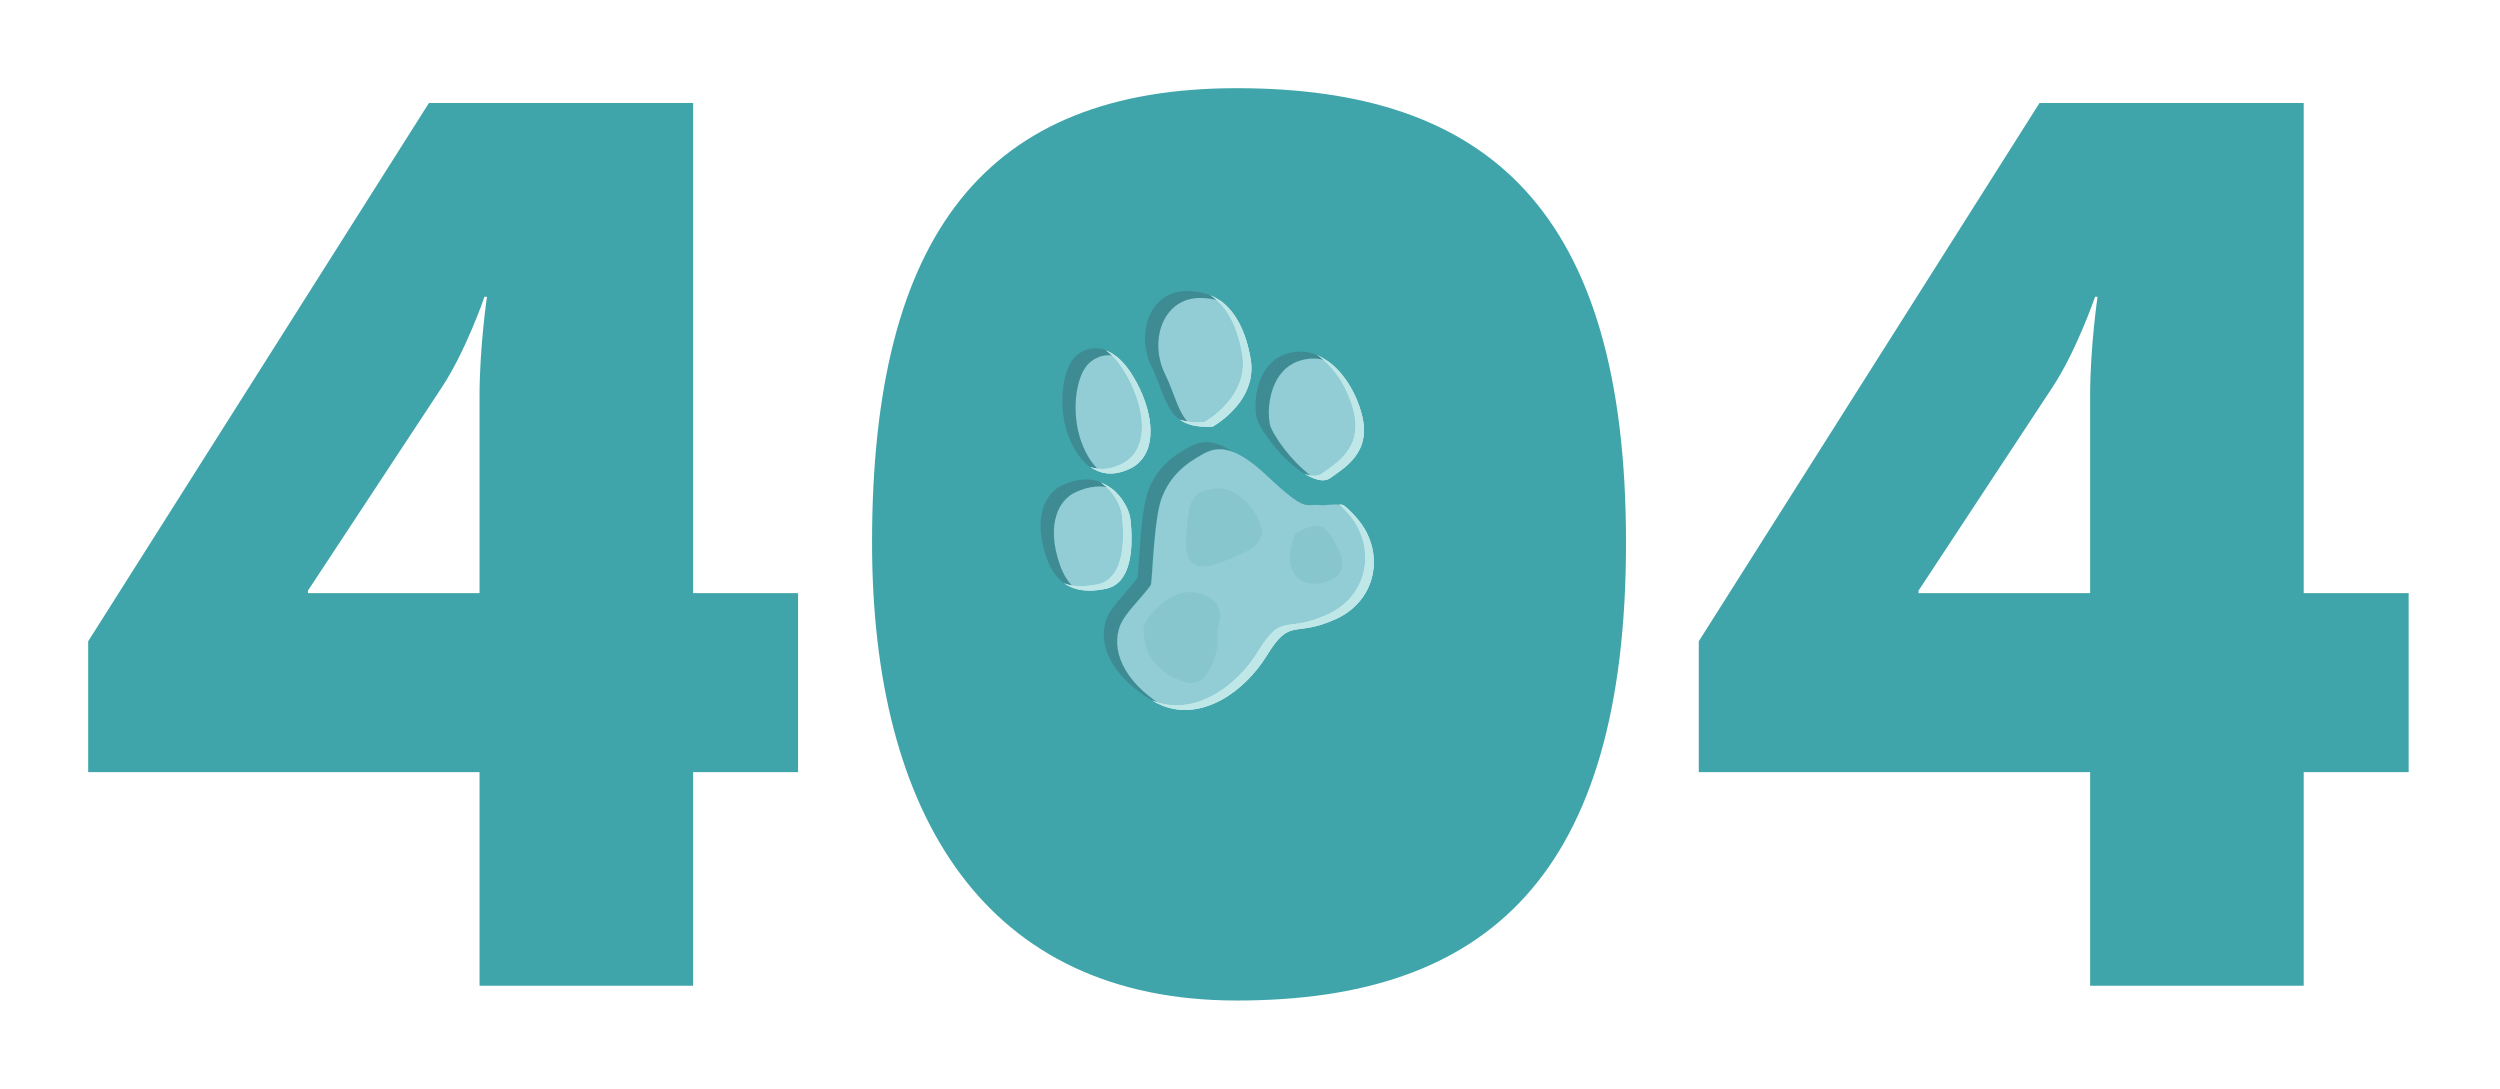 <svg width="567" height="247" viewBox="0 0 567 247" fill="none" xmlns="http://www.w3.org/2000/svg">
<g filter="url(#filter0_d)">
<path d="M10 165.12H98.76V213.56H147.2V165.12H171V124.52H147.2V13.36H87.28L10 135.44V165.12ZM59.84 124.52V123.96L90.08 78.04C95.68 69.64 99.88 57.32 99.88 57.32H100.44C100.44 57.32 98.76 68.8 98.76 79.72V124.52H59.84Z" fill="#3FA5AA"/>
<path fill-rule="evenodd" clip-rule="evenodd" d="M358.781 113.04C358.781 188.52 327.348 216.92 270.508 216.92C213.668 216.92 187.781 175.06 187.781 113.04C187.781 43.06 213.668 10 270.508 10C327.348 10 358.781 37.56 358.781 113.04Z" fill="#3FA5AA"/>
<path d="M375.281 165.12H464.041V213.56H512.481V165.12H536.281V124.52H512.481V13.36H452.561L375.281 135.44V165.12ZM425.121 124.52V123.96L455.361 78.04C460.961 69.64 465.161 57.32 465.161 57.32H465.721C465.721 57.32 464.041 68.8 464.041 79.72V124.52H425.121Z" fill="#3FA5AA"/>
</g>
<path d="M279.561 102.451C275.542 100.959 273.228 102.695 271.127 103.943C267.138 106.318 264.885 109.394 263.636 112.439C261.657 116.793 261.353 131.439 260.987 132.657C258.582 135.976 255.354 138.747 254.014 141.822C251.944 147.303 254.593 154.307 263.576 160.001C262.784 159.696 261.962 159.3 261.17 158.813C251.67 153.028 248.899 145.811 251 140.239C251.822 138.351 253.344 136.555 254.958 134.728C255.963 133.57 257.029 132.353 257.942 131.074C258.186 130.282 258.399 123.674 259.069 118.011C259.434 115.057 259.922 112.347 260.591 110.825C261.84 107.749 264.093 104.704 268.082 102.329C270.701 100.807 273.593 98.523 279.561 102.451Z" fill="#3E8B93"/>
<path d="M309.098 135.428C307.667 137.468 305.627 139.204 302.947 140.422C293.295 144.776 292.777 139.782 287.296 148.704C282.242 156.895 272.68 163.594 263.606 160.031C254.593 154.307 251.975 147.303 254.045 141.853C255.385 138.747 258.613 136.007 261.018 132.688C261.384 131.47 261.688 116.823 263.667 112.469C264.916 109.394 267.169 106.349 271.158 103.974C273.259 102.725 275.573 100.959 279.592 102.482C280.963 103.365 282.455 104.583 284.19 106.197C289.61 111.312 291.711 112.621 293.142 112.895C296.492 115.362 296.918 114.296 299.202 114.54C300.998 114.753 302.612 114.053 304.744 114.631C305.718 115.392 306.814 116.428 308.032 117.889C312.326 122.974 312.813 130.16 309.098 135.428Z" fill="#3E8B93"/>
<path d="M288.699 88.049C287.328 91.763 287.663 95.844 288.272 97.123C290.252 101.233 294.393 106.014 298.229 108.632C293.814 107.11 287.785 100.776 285.258 95.539C284.953 94.93 284.74 93.621 284.74 92.007C284.74 90.332 285.014 88.353 285.684 86.465C285.989 85.674 286.354 84.912 286.811 84.181C287.907 82.385 289.521 80.923 291.865 80.193C295.245 79.157 298.443 79.949 301.153 81.898C299.204 81.198 297.103 81.106 294.91 81.776C291.561 82.811 289.704 85.339 288.699 88.049Z" fill="#3E8B93"/>
<path d="M308.826 93.864C310.013 98.31 309.039 101.385 307.303 103.639C305.72 105.74 303.436 107.171 301.67 108.45C300.787 109.059 299.63 109.059 298.29 108.602C298.29 108.602 298.29 108.602 298.26 108.602C294.454 106.014 290.282 101.203 288.303 97.092C287.694 95.813 287.359 91.733 288.729 88.018C289.704 85.308 291.591 82.781 294.91 81.776C297.103 81.106 299.204 81.197 301.153 81.898C304.746 84.456 307.517 88.993 308.826 93.864Z" fill="#3E8B93"/>
<path d="M283.643 81.38C284.312 85.247 283.094 88.414 281.42 90.911C278.801 94.717 275.025 96.788 275.025 96.788C273.016 96.909 271.402 96.727 270.093 96.392C264.429 94.808 264.185 89.267 261.201 83.207C259.466 79.705 259.253 75.716 260.379 72.458C261.628 68.805 264.581 66.094 268.935 66.003C272.072 65.942 274.751 66.764 276.913 68.317C280.354 70.845 282.607 75.351 283.643 81.38Z" fill="#3E8B93"/>
<path d="M258.857 104.309C258.126 105.192 257.182 105.923 255.964 106.44C253.62 107.475 251.58 107.628 249.783 107.11C245.794 106.044 243.206 101.842 241.927 97.701C240.527 93.164 240.648 87.957 241.927 84.303C242.293 83.177 242.81 82.172 243.419 81.411C245.064 79.31 249.083 77.483 253.254 80.802C254.29 81.624 255.325 82.751 256.36 84.273C260.654 90.82 262.816 99.68 258.857 104.309Z" fill="#3E8B93"/>
<path d="M256.36 117.706C256.695 120.599 257.274 127.877 254.198 131.5C253.376 132.474 252.31 133.175 250.94 133.479C248.261 134.058 245.886 134.088 243.876 133.479C240.922 132.627 238.699 130.373 237.36 126.506C235.685 121.695 235.715 117.92 236.598 115.21C237.421 112.652 239.004 111.007 240.648 110.185C242.384 109.333 243.998 108.906 245.459 108.785C247.895 108.572 249.935 109.241 251.549 110.338C251.732 110.459 251.945 110.612 252.097 110.733C254.716 112.774 256.147 115.879 256.36 117.706Z" fill="#3E8B93"/>
<path d="M309.1 135.428C307.669 137.468 305.629 139.204 302.949 140.422C293.297 144.776 292.779 139.782 287.298 148.704C282.244 156.895 272.682 163.594 263.608 160.031C254.595 154.307 251.977 147.303 254.047 141.853C255.387 138.747 258.615 136.007 261.02 132.688C261.386 131.47 261.69 116.823 263.669 112.469C264.918 109.394 267.171 106.349 271.16 103.974C273.261 102.725 275.575 100.959 279.594 102.482C281.635 103.243 284.101 104.857 287.207 107.78C289.886 110.307 291.744 111.891 293.114 112.895C296.463 115.362 296.89 114.296 299.173 114.54C300.97 114.753 302.584 114.053 304.715 114.631C305.69 115.392 306.786 116.428 308.004 117.889C312.328 122.974 312.815 130.16 309.1 135.428Z" fill="#92CDD6"/>
<path d="M308.826 93.864C310.013 98.31 309.039 101.385 307.303 103.639C305.72 105.74 303.436 107.171 301.67 108.45C300.787 109.059 299.63 109.059 298.29 108.602C298.29 108.602 298.29 108.602 298.26 108.602C294.454 106.014 290.282 101.203 288.303 97.092C287.694 95.813 287.359 91.733 288.729 88.018C289.704 85.308 291.591 82.781 294.91 81.776C297.103 81.106 299.204 81.197 301.153 81.898C304.746 84.456 307.517 88.993 308.826 93.864Z" fill="#92CDD6"/>
<path d="M283.644 81.38C284.314 85.247 283.096 88.414 281.421 90.911C278.802 94.717 275.026 96.787 275.026 96.787C273.017 96.909 271.403 96.727 270.094 96.392C267.201 93.925 266.531 89.51 264.217 84.79C262.481 81.289 262.268 77.3 263.395 74.042C264.643 70.388 267.597 67.678 271.951 67.587C273.778 67.556 275.422 67.83 276.914 68.317C280.355 70.845 282.608 75.351 283.644 81.38Z" fill="#92CDD6"/>
<path d="M258.858 104.309C258.127 105.192 257.184 105.923 255.966 106.44C253.621 107.475 251.581 107.628 249.784 107.11C247.47 105.253 245.856 102.269 244.943 99.284C243.542 94.748 243.664 89.541 244.943 85.887C245.308 84.76 245.826 83.755 246.435 82.994C247.653 81.411 250.241 79.98 253.225 80.802C254.26 81.624 255.296 82.751 256.331 84.273C260.655 90.82 262.817 99.68 258.858 104.309Z" fill="#92CDD6"/>
<path d="M254.199 131.5C253.377 132.474 252.311 133.175 250.941 133.479C248.262 134.058 245.887 134.088 243.877 133.479C242.385 132.261 241.228 130.495 240.375 128.09C238.701 123.279 238.731 119.503 239.614 116.793C240.436 114.235 242.02 112.591 243.664 111.769C245.399 110.916 247.013 110.49 248.475 110.368C249.815 110.246 251.002 110.399 252.098 110.734C254.747 112.774 256.148 115.849 256.392 117.676C256.696 120.599 257.275 127.877 254.199 131.5Z" fill="#92CDD6"/>
<path d="M262.54 159.3C262.875 159.544 263.24 159.788 263.605 160.031C262.814 159.727 261.992 159.331 261.2 158.844C261.169 158.813 261.109 158.813 261.078 158.783C261.291 158.874 261.474 158.966 261.687 159.026C261.961 159.118 262.235 159.24 262.54 159.3Z" fill="#BFE7E8"/>
<path d="M309.096 135.428C307.665 137.468 305.625 139.204 302.946 140.422C293.293 144.776 292.775 139.782 287.294 148.704C282.24 156.895 272.679 163.594 263.605 160.031C263.239 159.787 262.874 159.544 262.539 159.3C271.369 162.132 280.504 155.616 285.376 147.669C290.857 138.747 291.375 143.741 301.027 139.386C303.707 138.168 305.777 136.433 307.178 134.393C310.862 129.155 310.375 121.939 306.082 116.823C305.26 115.849 304.498 115.057 303.768 114.387C304.072 114.418 304.377 114.479 304.712 114.57C305.686 115.331 306.782 116.366 308 117.828C312.324 122.974 312.811 130.16 309.096 135.428Z" fill="#BFE7E8"/>
<path d="M297.162 107.841C297.527 108.115 297.893 108.358 298.258 108.633C297.497 108.358 296.675 107.963 295.822 107.415C296.005 107.506 296.157 107.567 296.34 107.628C296.37 107.628 296.37 107.628 296.37 107.628C296.614 107.689 296.888 107.78 297.162 107.841Z" fill="#BFE7E8"/>
<path d="M301.149 81.898C300.814 81.776 300.479 81.685 300.144 81.593C299.84 81.35 299.535 81.106 299.231 80.863C299.048 80.741 298.835 80.589 298.652 80.467C299.505 80.863 300.358 81.35 301.149 81.898Z" fill="#BFE7E8"/>
<path d="M308.822 93.865C310.01 98.31 309.035 101.386 307.3 103.639C305.716 105.74 303.433 107.171 301.667 108.45C300.784 109.059 299.627 109.059 298.287 108.602C298.287 108.602 298.287 108.602 298.256 108.602C297.891 108.359 297.556 108.085 297.16 107.81C298.165 108.024 299.048 107.932 299.748 107.445C301.545 106.166 303.798 104.735 305.382 102.634C307.117 100.381 308.092 97.305 306.904 92.86C305.716 88.414 303.281 84.243 300.144 81.624C300.479 81.685 300.814 81.807 301.149 81.928C304.742 84.456 307.513 88.993 308.822 93.865Z" fill="#BFE7E8"/>
<path d="M283.641 81.38C283.945 83.085 283.854 84.699 283.55 86.161C283.519 86.222 283.519 86.282 283.489 86.343C283.428 86.526 283.367 86.709 283.336 86.861C283.336 86.891 283.336 86.891 283.336 86.891C282.91 88.383 282.24 89.723 281.418 90.88C278.8 94.687 275.024 96.757 275.024 96.757C273.014 96.879 271.4 96.696 270.091 96.361C269.056 96.087 268.234 95.661 267.533 95.143C267.746 95.235 267.959 95.296 268.173 95.356C269.482 95.722 271.096 95.874 273.105 95.752C273.105 95.752 276.912 93.682 279.5 89.876C281.205 87.409 282.393 84.212 281.723 80.345C280.718 74.316 278.465 69.809 274.963 67.282C274.811 67.16 274.658 67.069 274.506 66.978C275.359 67.312 276.15 67.769 276.912 68.287C280.352 70.845 282.606 75.351 283.641 81.38Z" fill="#BFE7E8"/>
<path d="M258.855 104.309C258.124 105.192 257.18 105.922 255.962 106.44C253.618 107.475 251.578 107.628 249.781 107.11C248.868 106.866 248.015 106.44 247.254 105.892C247.467 105.953 247.65 106.044 247.863 106.075C249.659 106.592 251.73 106.44 254.044 105.405C255.232 104.857 256.206 104.156 256.937 103.273C260.865 98.615 258.733 89.784 254.41 83.298C253.374 81.776 252.339 80.649 251.304 79.827C251.151 79.705 250.969 79.584 250.816 79.462C251.608 79.766 252.4 80.193 253.222 80.862C254.257 81.685 255.293 82.811 256.328 84.334C260.652 90.82 262.814 99.68 258.855 104.309Z" fill="#BFE7E8"/>
<path d="M256.358 117.707C256.511 118.925 256.693 120.934 256.602 123.157C256.602 123.218 256.602 123.309 256.602 123.37C256.602 123.949 256.541 124.558 256.48 125.136C256.48 125.197 256.48 125.288 256.45 125.349C256.176 127.664 255.536 129.947 254.197 131.531C253.374 132.505 252.309 133.205 250.938 133.51C248.259 134.088 245.884 134.119 243.874 133.51C242.961 133.236 242.108 132.84 241.316 132.292C241.53 132.353 241.743 132.444 241.956 132.505C243.966 133.114 246.341 133.084 249.02 132.505C250.421 132.201 251.487 131.5 252.278 130.526C255.354 126.902 254.775 119.625 254.44 116.732C254.227 114.905 252.796 111.799 250.147 109.79C249.995 109.668 249.812 109.546 249.629 109.394C250.299 109.668 250.938 110.003 251.517 110.368C251.7 110.49 251.913 110.642 252.065 110.764C254.714 112.774 256.145 115.88 256.358 117.707Z" fill="#BFE7E8"/>
<path d="M262.54 159.3C262.875 159.544 263.24 159.788 263.605 160.031C262.814 159.727 261.992 159.331 261.2 158.844C261.169 158.813 261.109 158.813 261.078 158.783C261.291 158.874 261.474 158.966 261.687 159.026C261.961 159.118 262.235 159.24 262.54 159.3Z" fill="#BFE7E8"/>
<path d="M309.096 135.428C307.665 137.468 305.625 139.204 302.946 140.422C293.293 144.776 292.775 139.782 287.294 148.704C282.24 156.895 272.679 163.594 263.605 160.031C263.239 159.787 262.874 159.544 262.539 159.3C271.369 162.132 280.504 155.616 285.376 147.669C290.857 138.747 291.375 143.741 301.027 139.386C303.707 138.168 305.777 136.433 307.178 134.393C310.862 129.155 310.375 121.939 306.082 116.823C305.26 115.849 304.498 115.057 303.768 114.387C304.072 114.418 304.377 114.479 304.712 114.57C305.686 115.331 306.782 116.366 308 117.828C312.324 122.974 312.811 130.16 309.096 135.428Z" fill="#BFE7E8"/>
<path d="M297.162 107.841C297.527 108.115 297.893 108.358 298.258 108.633C297.497 108.358 296.675 107.963 295.822 107.415C296.005 107.506 296.157 107.567 296.34 107.628C296.37 107.628 296.37 107.628 296.37 107.628C296.614 107.689 296.888 107.78 297.162 107.841Z" fill="#BFE7E8"/>
<path d="M301.149 81.898C300.814 81.776 300.479 81.685 300.144 81.593C299.84 81.35 299.535 81.106 299.231 80.863C299.048 80.741 298.835 80.589 298.652 80.467C299.505 80.863 300.358 81.35 301.149 81.898Z" fill="#BFE7E8"/>
<path d="M308.822 93.865C310.01 98.31 309.035 101.386 307.3 103.639C305.716 105.74 303.433 107.171 301.667 108.45C300.784 109.059 299.627 109.059 298.287 108.602C298.287 108.602 298.287 108.602 298.256 108.602C297.891 108.359 297.556 108.085 297.16 107.81C298.165 108.024 299.048 107.932 299.748 107.445C301.545 106.166 303.798 104.735 305.382 102.634C307.117 100.381 308.092 97.305 306.904 92.86C305.716 88.414 303.281 84.243 300.144 81.624C300.479 81.685 300.814 81.807 301.149 81.928C304.742 84.456 307.513 88.993 308.822 93.865Z" fill="#BFE7E8"/>
<path d="M283.641 81.38C283.945 83.085 283.854 84.699 283.55 86.161C283.519 86.222 283.519 86.282 283.489 86.343C283.428 86.526 283.367 86.709 283.336 86.861C283.336 86.891 283.336 86.891 283.336 86.891C282.91 88.383 282.24 89.723 281.418 90.88C278.8 94.687 275.024 96.757 275.024 96.757C273.014 96.879 271.4 96.696 270.091 96.361C269.056 96.087 268.234 95.661 267.533 95.143C267.746 95.235 267.959 95.296 268.173 95.356C269.482 95.722 271.096 95.874 273.105 95.752C273.105 95.752 276.912 93.682 279.5 89.876C281.205 87.409 282.393 84.212 281.723 80.345C280.718 74.316 278.465 69.809 274.963 67.282C274.811 67.16 274.658 67.069 274.506 66.978C275.359 67.312 276.15 67.769 276.912 68.287C280.352 70.845 282.606 75.351 283.641 81.38Z" fill="#BFE7E8"/>
<path d="M258.855 104.309C258.124 105.192 257.18 105.922 255.962 106.44C253.618 107.475 251.578 107.628 249.781 107.11C248.868 106.866 248.015 106.44 247.254 105.892C247.467 105.953 247.65 106.044 247.863 106.075C249.659 106.592 251.73 106.44 254.044 105.405C255.232 104.857 256.206 104.156 256.937 103.273C260.865 98.615 258.733 89.784 254.41 83.298C253.374 81.776 252.339 80.649 251.304 79.827C251.151 79.705 250.969 79.584 250.816 79.462C251.608 79.766 252.4 80.193 253.222 80.862C254.257 81.685 255.293 82.811 256.328 84.334C260.652 90.82 262.814 99.68 258.855 104.309Z" fill="#BFE7E8"/>
<path d="M256.358 117.707C256.511 118.925 256.693 120.934 256.602 123.157C256.602 123.218 256.602 123.309 256.602 123.37C256.602 123.949 256.541 124.558 256.48 125.136C256.48 125.197 256.48 125.288 256.45 125.349C256.176 127.664 255.536 129.947 254.197 131.531C253.374 132.505 252.309 133.205 250.938 133.51C248.259 134.088 245.884 134.119 243.874 133.51C242.961 133.236 242.108 132.84 241.316 132.292C241.53 132.353 241.743 132.444 241.956 132.505C243.966 133.114 246.341 133.084 249.02 132.505C250.421 132.201 251.487 131.5 252.278 130.526C255.354 126.902 254.775 119.625 254.44 116.732C254.227 114.905 252.796 111.799 250.147 109.79C249.995 109.668 249.812 109.546 249.629 109.394C250.299 109.668 250.938 110.003 251.517 110.368C251.7 110.49 251.913 110.642 252.065 110.764C254.714 112.774 256.145 115.88 256.358 117.707Z" fill="#BFE7E8"/>
<path d="M272.957 111.403C272.957 111.403 270.034 111.891 269.547 116.519C269.06 121.147 266.928 130.861 275.667 127.937C284.406 125.014 286.812 122.822 286.081 119.655C285.35 116.519 280.478 108.48 272.957 111.403Z" fill="#87C6CC"/>
<path d="M293.602 121.33C293.602 121.33 298.717 117.006 301.397 120.904C304.076 124.801 306.725 129.886 301.153 131.835C295.581 133.784 290.222 130.526 293.602 121.33Z" fill="#87C6CC"/>
<path d="M259.346 142.523C259.346 140.574 265.679 132.322 272.469 134.728C279.29 137.164 275.636 141.792 276.123 144.441C276.611 147.121 274.175 156.59 268.572 154.642C262.969 152.754 259.346 149.1 259.346 142.523Z" fill="#87C6CC"/>
<defs>
<filter id="filter0_d" x="0" y="0" width="566.281" height="246.92" filterUnits="userSpaceOnUse" color-interpolation-filters="sRGB">
<feFlood flood-opacity="0" result="BackgroundImageFix"/>
<feColorMatrix in="SourceAlpha" type="matrix" values="0 0 0 0 0 0 0 0 0 0 0 0 0 0 0 0 0 0 127 0"/>
<feOffset dx="10" dy="10"/>
<feGaussianBlur stdDeviation="10"/>
<feColorMatrix type="matrix" values="0 0 0 0 0.018 0 0 0 0 0.211 0 0 0 0 0.221 0 0 0 0.1 0"/>
<feBlend mode="normal" in2="BackgroundImageFix" result="effect1_dropShadow"/>
<feBlend mode="normal" in="SourceGraphic" in2="effect1_dropShadow" result="shape"/>
</filter>
</defs>
</svg>
